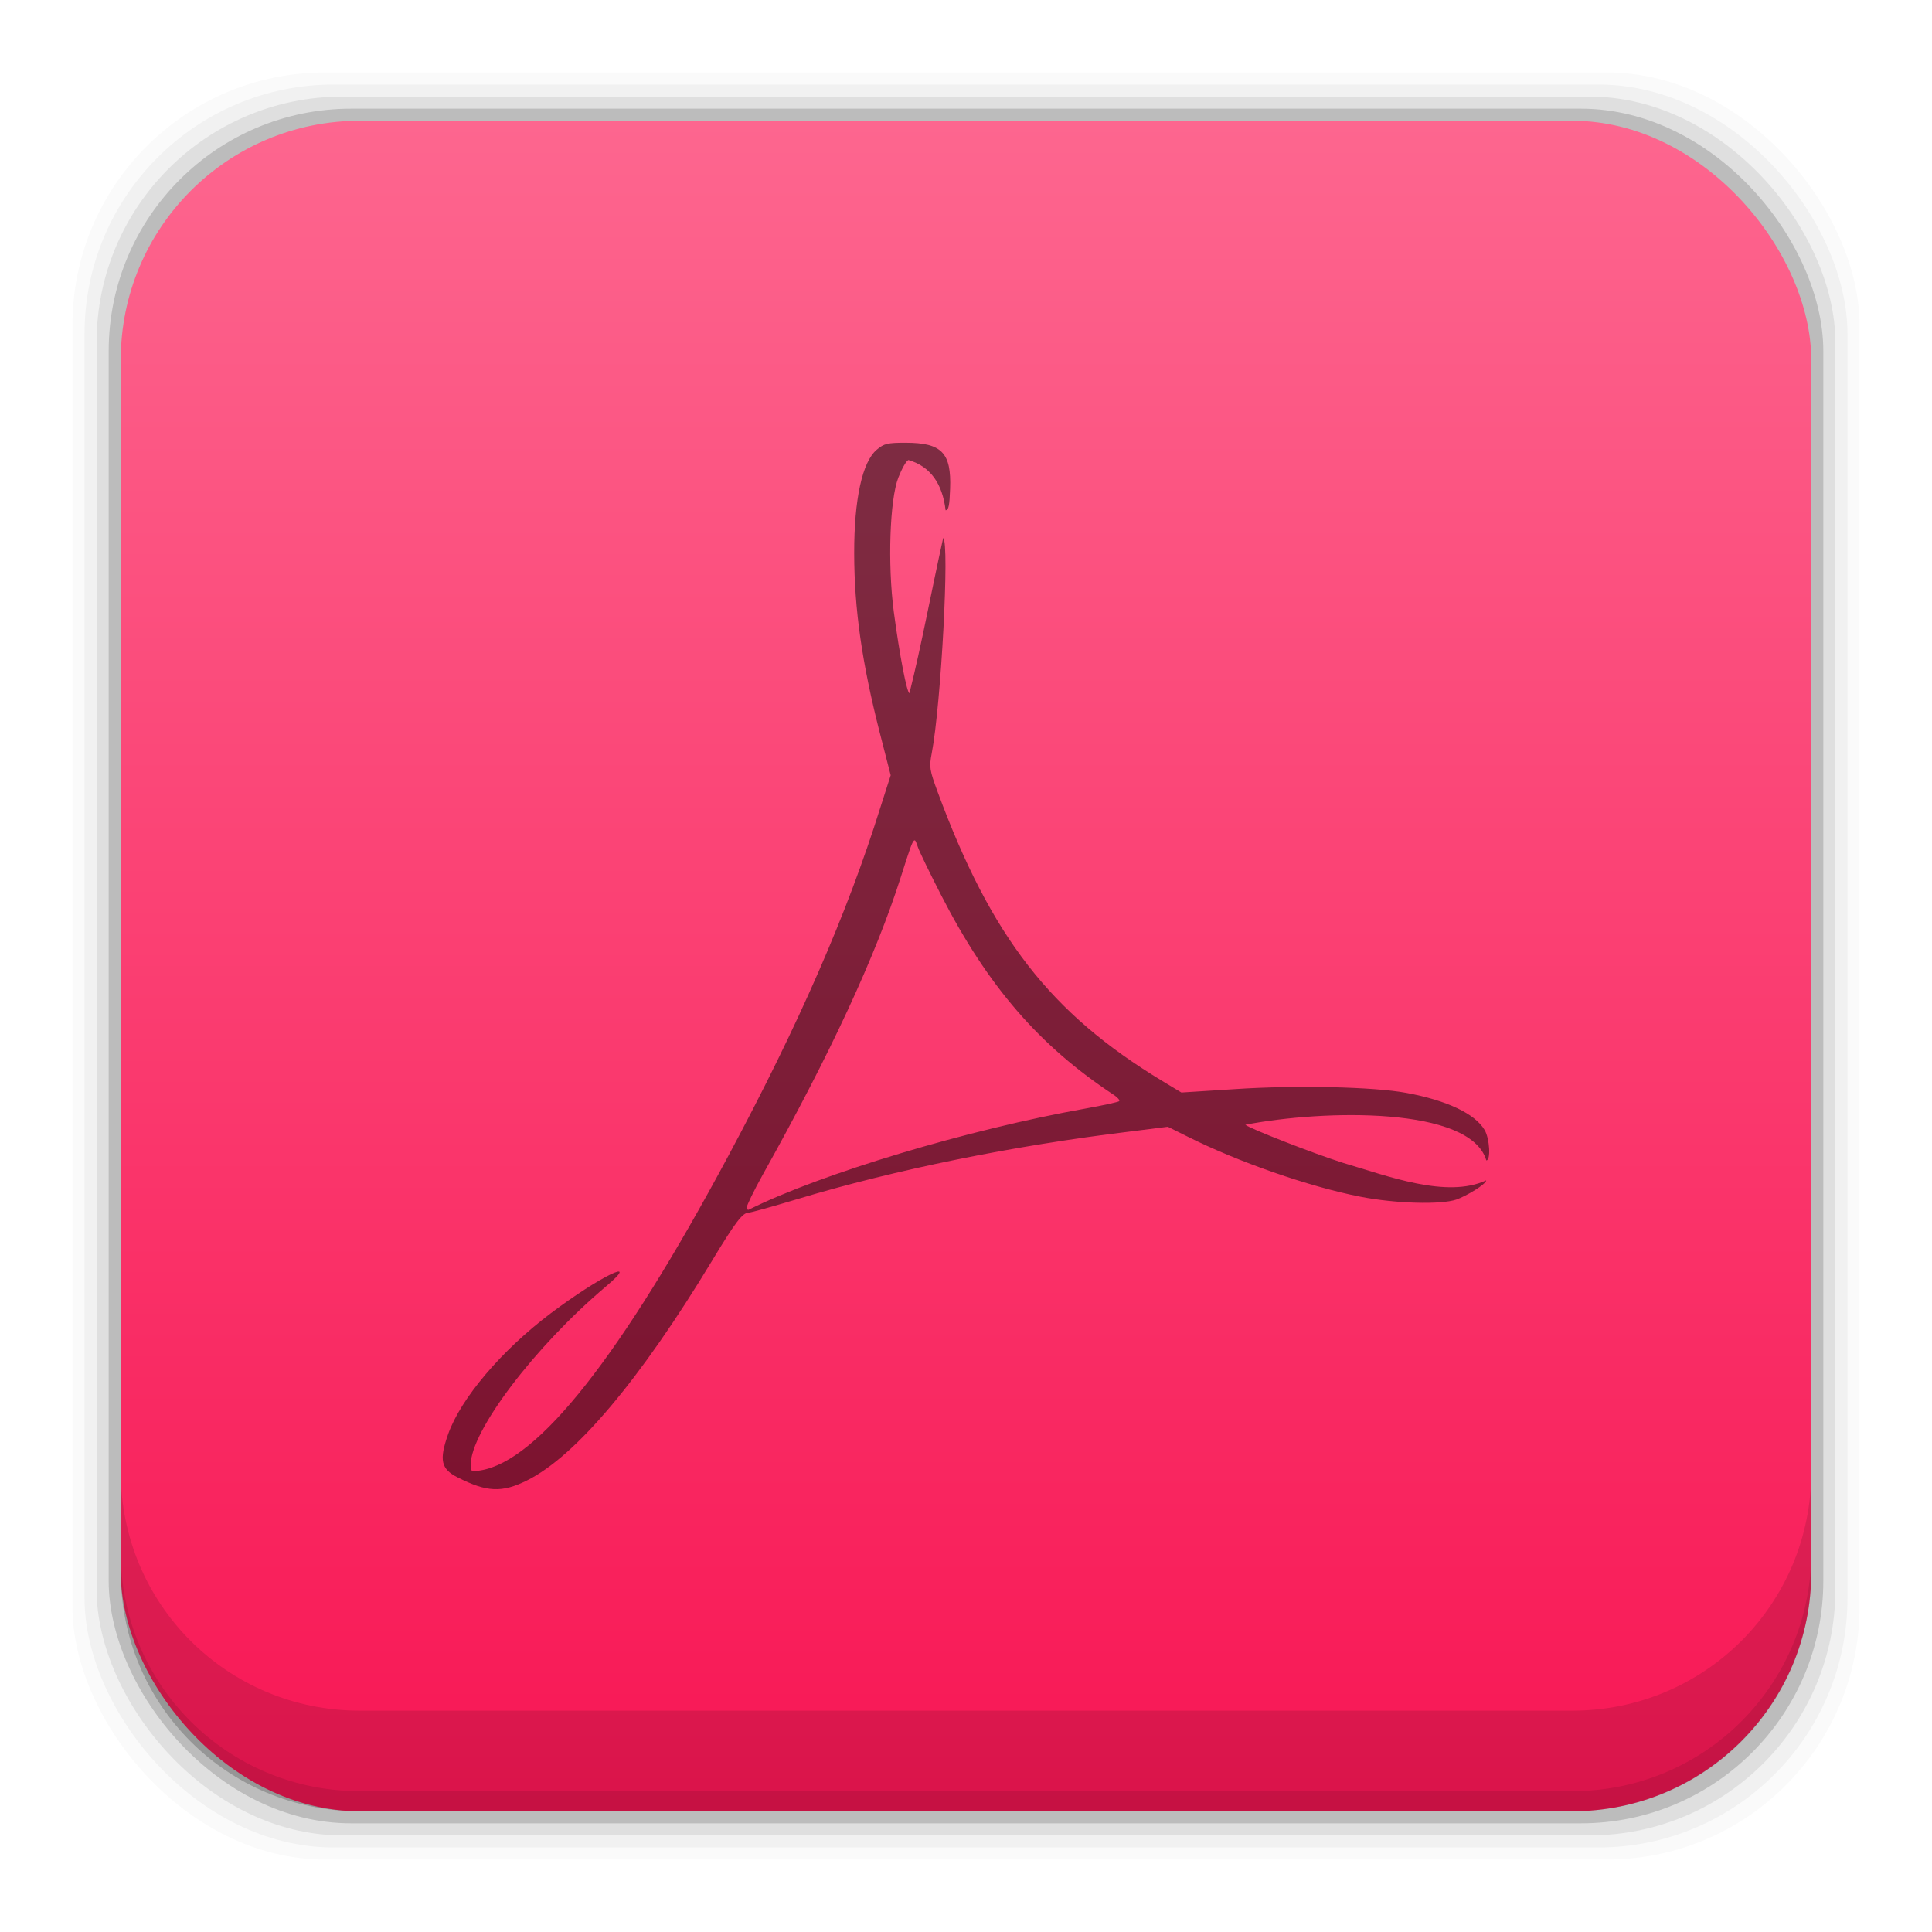 <?xml version="1.0" encoding="UTF-8" standalone="no"?>
<!-- Created with Inkscape (http://www.inkscape.org/) -->

<svg
   xmlns:dc="http://purl.org/dc/elements/1.1/"
   xmlns:cc="http://creativecommons.org/ns#"
   xmlns:rdf="http://www.w3.org/1999/02/22-rdf-syntax-ns#"
   xmlns:svg="http://www.w3.org/2000/svg"
   xmlns="http://www.w3.org/2000/svg"
   xmlns:xlink="http://www.w3.org/1999/xlink"
   xmlns:sodipodi="http://sodipodi.sourceforge.net/DTD/sodipodi-0.dtd"
   xmlns:inkscape="http://www.inkscape.org/namespaces/inkscape"
   width="48"
   height="48"
   id="svg2"
   version="1.1"
   inkscape:version="0.48+devel r12503"
   sodipodi:docname="acroread.svg">
  <defs
     id="defs4">
    <linearGradient
       id="linearGradient6125"
       inkscape:collect="always">
      <stop
         id="stop6127"
         offset="0"
         style="stop-color:#f81654;stop-opacity:1" />
      <stop
         id="stop6129"
         offset="1"
         style="stop-color:#fd668f;stop-opacity:1" />
    </linearGradient>
    <linearGradient
       gradientUnits="userSpaceOnUse"
       y2="1007.382"
       x2="28.4"
       y1="1049.325"
       x1="28.4"
       id="linearGradient6131"
       xlink:href="#linearGradient6125"
       inkscape:collect="always"
       gradientTransform="translate(-2.2348633e-6,-8.3519531e-6)" />
  </defs>
  <sodipodi:namedview
     id="base"
     pagecolor="#ffffff"
     bordercolor="#666666"
     borderopacity="1.0"
     inkscape:pageopacity="0.0"
     inkscape:pageshadow="2"
     inkscape:zoom="4.5145903"
     inkscape:cx="14.090741"
     inkscape:cy="34.505733"
     inkscape:document-units="px"
     inkscape:current-layer="layer1"
     showgrid="false"
     inkscape:window-width="1366"
     inkscape:window-height="718"
     inkscape:window-x="0"
     inkscape:window-y="30"
     inkscape:window-maximized="1" />
  <g
     inkscape:label="Capa 1"
     inkscape:groupmode="layer"
     id="layer1"
     transform="translate(0,-1004.362)">
    <rect
       style="fill:#000000;fill-opacity:0.02;stroke:none"
       id="rect5263"
       width="44.4"
       height="44.4"
       x="1.8"
       y="1006.162"
       ry="6.279" />
    <rect
       ry="6.194"
       y="1006.462"
       x="2.1"
       height="43.8"
       width="43.8"
       id="rect5261"
       style="fill:#000000;fill-opacity:0.039;stroke:none" />
    <rect
       style="fill:#000000;fill-opacity:0.078;stroke:none"
       id="rect5259"
       width="43.2"
       height="43.2"
       x="2.4"
       y="1006.762"
       ry="6.109" />
    <rect
       ry="6.024"
       y="1007.062"
       x="2.7"
       height="42.6"
       width="42.6"
       id="rect5257"
       style="fill:#000000;fill-opacity:0.157;stroke:none" />
    <rect
       style="fill:url(#linearGradient6131);fill-opacity:1;stroke:none"
       id="rect5237"
       width="42"
       height="42"
       x="3"
       y="1007.362"
       ry="5.939" />
    <path
       inkscape:connector-curvature="0"
       style="fill:#000000;fill-opacity:0.118;stroke:none"
       d="m 3,1040.925 0,2.5 c 0,3.29 2.647,5.938 5.938,5.938 l 30.125,0 c 3.29,0 5.938,-2.647 5.938,-5.938 l 0,-2.5 c 0,3.29 -2.647,5.938 -5.938,5.938 l -30.125,0 c -3.29,0 -5.938,-2.647 -5.938,-5.938 z"
       id="rect5265" />
    <path
       inkscape:connector-curvature="0"
       style="fill:#000000;fill-opacity:0.098;stroke:none"
       d="m 3,1042.925 0,0.5 c 0,3.29 2.647,5.938 5.938,5.938 l 30.125,0 c 3.29,0 5.938,-2.647 5.938,-5.938 l 0,-0.5 c 0,3.29 -2.647,5.938 -5.938,5.938 l -30.125,0 c -3.29,0 -5.938,-2.647 -5.938,-5.938 z"
       id="path5252" />
    <path
       style="fill:#000000;fill-opacity:0.498;fill-rule:nonzero;stroke:none;enable-background:new"
       id="rect3364-1"
       inkscape:connector-curvature="0"
       d="m 22.501,1015.362 c -0.448,0 -0.537,0.019 -0.717,0.172 -0.359,0.3 -0.564,1.227 -0.562,2.573 0.002,1.392 0.193,2.717 0.631,4.441 l 0.276,1.075 -0.259,0.809 c -0.823,2.631 -2.017,5.368 -3.775,8.648 -2.665,4.973 -4.725,7.582 -6.159,7.814 -0.231,0.035 -0.242,0.03 -0.242,-0.138 0,-0.839 1.591,-2.938 3.36,-4.432 0.904,-0.763 -0.148,-0.254 -1.365,0.662 -1.226,0.923 -2.242,2.119 -2.557,3.012 -0.224,0.635 -0.177,0.859 0.233,1.067 0.732,0.372 1.105,0.387 1.728,0.078 1.211,-0.602 2.813,-2.504 4.596,-5.456 0.578,-0.957 0.76,-1.196 0.907,-1.196 0.052,0 0.598,-0.152 1.209,-0.336 2.442,-0.736 5.375,-1.33 8.25,-1.678 l 0.959,-0.121 0.484,0.241 c 1.26,0.632 3.015,1.245 4.302,1.497 0.87,0.171 2.004,0.202 2.384,0.07 0.24,-0.084 0.74,-0.38 0.74,-0.477 -0.977,0.458 -2.449,-0.108 -3.556,-0.434 -0.73,-0.23 -2.337,-0.859 -2.428,-0.947 1.945,-0.376 5.595,-0.46 5.987,0.886 0.115,-2e-4 0.085,-0.54 -0.043,-0.757 -0.241,-0.406 -0.938,-0.734 -1.944,-0.921 -0.814,-0.151 -2.742,-0.194 -4.25,-0.094 l -1.339,0.085 -0.484,-0.292 c -2.774,-1.681 -4.243,-3.576 -5.572,-7.177 -0.199,-0.541 -0.213,-0.615 -0.147,-0.956 0.232,-1.199 0.448,-5.252 0.285,-5.352 -0.296,1.328 -0.536,2.656 -0.838,3.855 -0.062,0 -0.245,-0.934 -0.389,-2.022 -0.156,-1.184 -0.1,-2.785 0.112,-3.331 0.085,-0.218 0.196,-0.418 0.251,-0.439 0.543,0.156 0.846,0.586 0.924,1.248 0.077,0 0.097,-0.126 0.112,-0.533 0.034,-0.895 -0.206,-1.144 -1.106,-1.144 z m 0.216,9.879 c 0.031,-0.01 0.048,0.058 0.086,0.164 0.047,0.132 0.309,0.67 0.579,1.196 1.159,2.263 2.443,3.748 4.293,4.965 0.094,0.06 0.152,0.133 0.13,0.155 -0.022,0.02 -0.399,0.104 -0.829,0.181 -2.937,0.523 -6.592,1.624 -8.371,2.513 -0.028,0.016 -0.052,-0.015 -0.052,-0.058 1e-6,-0.045 0.175,-0.411 0.397,-0.809 1.676,-2.999 2.803,-5.422 3.438,-7.418 0.202,-0.635 0.277,-0.872 0.328,-0.888 z" />
  </g>
</svg>
